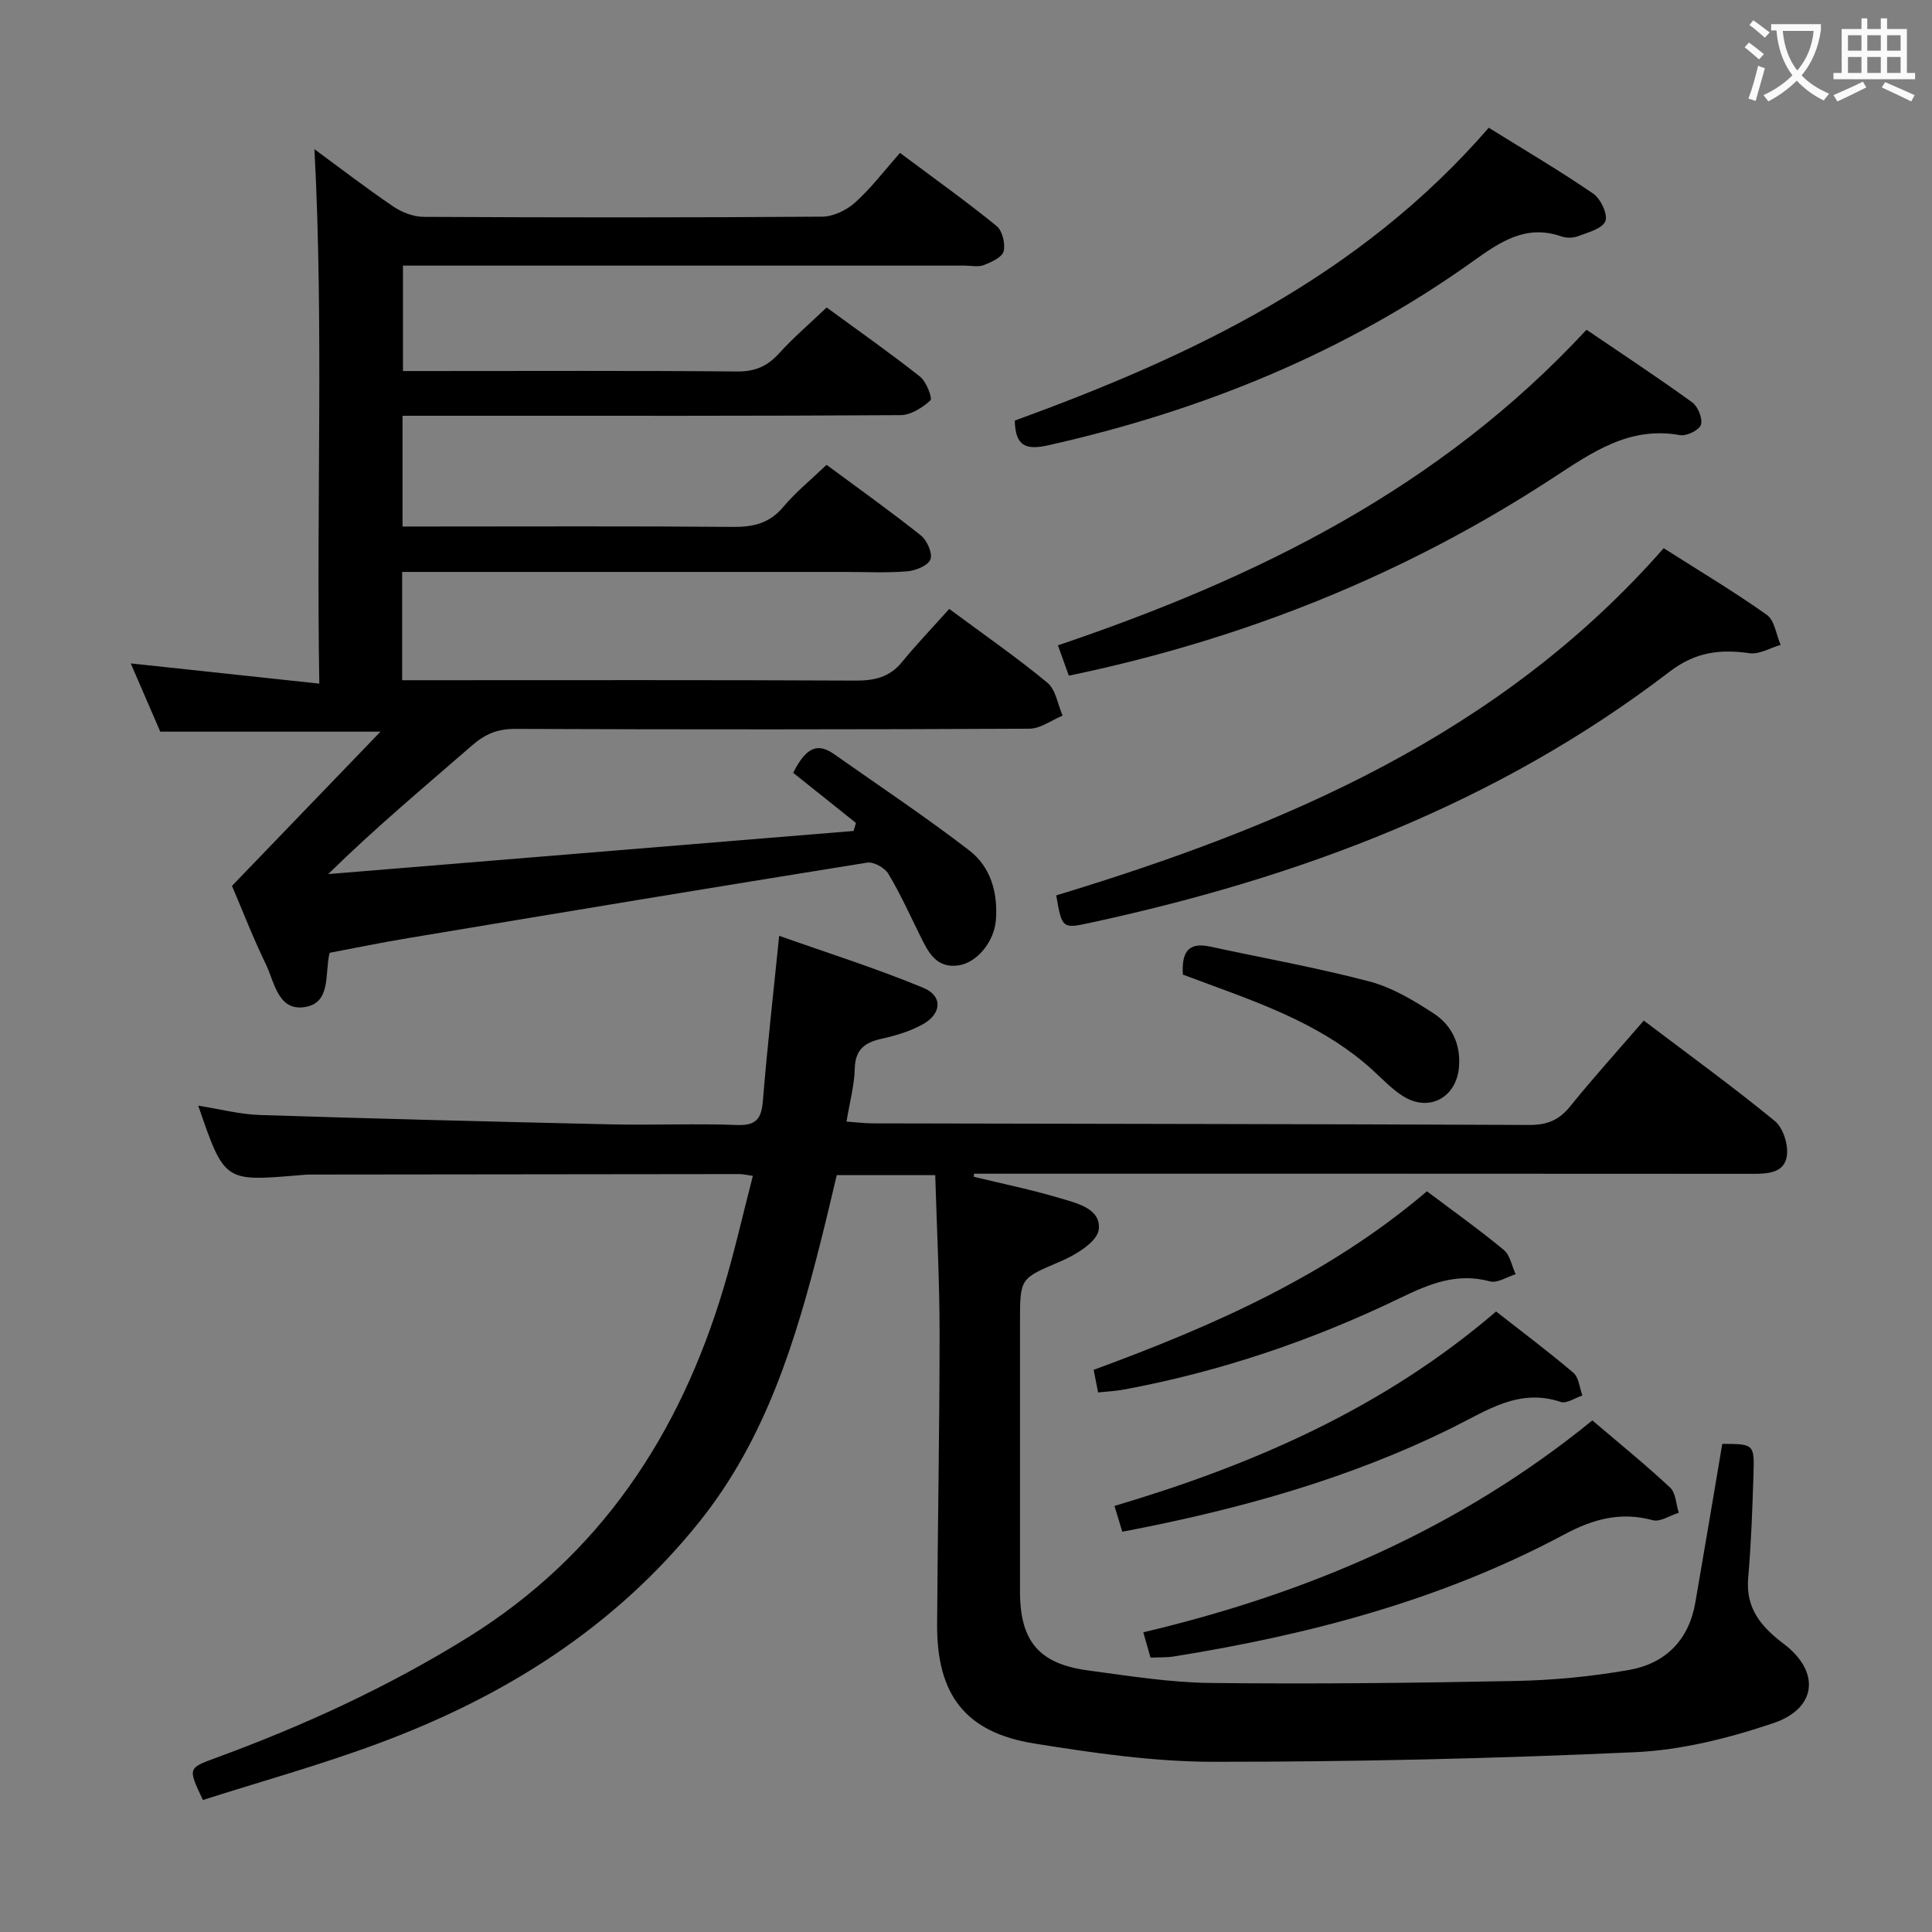 <svg enable-background="new 0 0 400 400" viewBox="0 0 400 400" xmlns="http://www.w3.org/2000/svg"><rect x="0" y="0" width="400" height="400" fill="#808080" stroke="none"/><g fill="#010000"><path d="m42.01 372.67c-3.13-6.62-3.12-6.59 2.71-8.73 18.15-6.65 35.63-14.68 52.1-24.9 27.43-17.02 43.91-42.02 53-72.4 2.27-7.57 4.01-15.3 6.05-23.19-1.43-.2-2.08-.37-2.72-.37-29.66.02-59.32.06-88.98.1-.83 0-1.66.09-2.49.16-15.23 1.28-15.23 1.29-20.64-14.43 4.42.7 8.58 1.8 12.76 1.94 24.28.78 48.56 1.39 72.84 1.94 8.66.19 17.34-.2 25.99.13 4.08.15 5.03-1.44 5.33-5.12.88-10.92 2.12-21.8 3.36-34.05 10.19 3.61 20.21 6.77 29.87 10.78 4.06 1.69 3.78 5.39-.19 7.57-2.56 1.41-5.51 2.31-8.39 2.94-3.52.77-5.54 2.19-5.64 6.21-.08 3.43-1.03 6.85-1.71 10.96 1.94.14 3.66.36 5.37.37 45.32.1 90.64.13 135.96.33 3.69.02 6.19-.98 8.5-3.85 4.79-5.94 9.92-11.6 15.24-17.76 9.26 7.01 18.39 13.64 27.11 20.78 1.73 1.41 2.83 4.88 2.52 7.18-.48 3.58-3.93 3.78-7.11 3.77-51.82-.04-103.65-.03-155.47-.03-1.91 0-3.81 0-5.72 0-.01.21-.03.43-.04.64 5.91 1.44 11.89 2.65 17.71 4.39 3.55 1.06 8.68 2.17 8.15 6.55-.3 2.49-4.67 5.19-7.75 6.51-8.44 3.62-8.55 3.35-8.55 12.42v55.99c0 10.28 3.92 14.99 14.12 16.35 8.39 1.12 16.83 2.49 25.26 2.59 21.14.24 42.28.01 63.42-.42 7.78-.16 15.62-.93 23.28-2.27 7.53-1.32 12.39-6.16 13.74-13.96 1.9-10.93 3.72-21.88 5.58-32.85 6.56.02 6.66.03 6.46 6.36-.23 7.15-.48 14.3-1.1 21.42-.55 6.35 2.78 10.16 7.41 13.66 7.53 5.7 6.86 13.33-2.22 16.39-9.18 3.09-18.95 5.56-28.57 6-29.09 1.33-58.22 2-87.34 1.99-12.38-.01-24.84-1.82-37.11-3.79-14.21-2.28-20.17-10.08-20.09-24.61.11-20.14.51-40.29.51-60.43 0-10.78-.58-21.56-.9-32.63-6.97 0-13.24 0-20.39 0-.99 4.12-2.04 8.69-3.19 13.24-5.25 20.87-11.43 41.28-25.24 58.52-17.62 21.99-40.52 36.29-66.53 45.92-11.94 4.44-24.24 7.85-36.27 11.69z"/><path d="m68.24 197.27c-1.06 4.43.42 10.57-5.41 11.27-5.32.64-6.03-5.29-7.81-8.96-2.61-5.36-4.76-10.95-6.99-16.17 10.04-10.43 19.92-20.69 30.75-31.93-16.11 0-30.59 0-45.6 0-1.88-4.35-3.97-9.18-6.11-14.13 12.86 1.38 25.46 2.73 39.04 4.19-.64-37.51.93-74.02-1.01-110.65 5.12 3.76 10.61 7.98 16.33 11.87 1.78 1.21 4.19 2.13 6.31 2.14 27.5.14 55 .16 82.5-.04 2.32-.02 5.07-1.37 6.84-2.96 3.31-2.99 6.04-6.61 9.26-10.24 7.36 5.5 13.83 10.11 19.98 15.12 1.21.98 1.86 3.67 1.47 5.25-.31 1.24-2.53 2.24-4.09 2.85-1.16.45-2.63.11-3.97.11-36.83 0-73.67 0-110.5 0-1.82 0-3.63 0-5.8 0v21.83h5.19c21.33 0 42.67-.1 64 .09 3.69.03 6.23-1.06 8.65-3.72 3-3.31 6.42-6.23 9.88-9.53 6.62 4.85 13.13 9.41 19.36 14.34 1.3 1.03 2.58 4.48 2.13 4.89-1.65 1.5-4.04 3.04-6.16 3.06-29.83.19-59.67.13-89.5.13-4.46 0-8.92 0-13.64 0v22.93h5.37c21 0 42-.1 63 .08 4.27.04 7.63-.74 10.49-4.17 2.54-3.03 5.68-5.57 8.93-8.68 6.59 4.88 13.2 9.58 19.53 14.62 1.28 1.02 2.47 3.74 1.97 4.97-.53 1.3-3.08 2.32-4.83 2.46-4.31.35-8.66.12-12.99.12-28.5 0-57 0-85.5 0-1.95 0-3.9 0-6.05 0v22.42h5.8c29.33 0 58.67-.07 88 .08 3.93.02 7.06-.65 9.65-3.8 3.06-3.73 6.41-7.22 9.82-11.04 7.44 5.52 14.11 10.13 20.33 15.29 1.73 1.44 2.13 4.49 3.14 6.8-2.29.95-4.58 2.7-6.87 2.71-35.5.17-71 .18-106.5.04-3.62-.01-6.21 1.08-8.87 3.4-9.88 8.6-19.96 16.99-29.81 26.66 36.26-2.98 72.52-5.96 108.78-8.93.16-.55.32-1.11.48-1.66-4.33-3.46-8.66-6.92-12.99-10.38 2.77-5.51 5.18-6.19 8.53-3.82 9.36 6.59 18.9 12.94 27.96 19.92 4.4 3.39 5.92 8.73 5.48 14.38-.34 4.42-3.84 8.81-7.72 9.39-4.65.69-6.31-2.78-7.97-6.14-2.13-4.32-4.12-8.73-6.59-12.84-.75-1.24-3.04-2.51-4.39-2.29-31.62 5.07-63.21 10.32-94.8 15.59-5.56.91-11.06 2.06-16.48 3.08z"/><path d="m218.68 185.38c47.15-14.32 91.86-33.23 125.77-71.88 7.49 4.77 14.61 9.01 21.34 13.79 1.62 1.15 1.95 4.1 2.87 6.23-2.16.62-4.42 2.01-6.45 1.72-6.11-.87-11.21-.26-16.52 3.81-35.65 27.32-76.6 42.65-120.08 52.03-5.62 1.22-5.76 1.16-6.93-5.7z"/><path d="m221.29 139.89c-.7-1.95-1.41-3.93-2.26-6.28 40.98-13.86 78.91-32.39 109.44-65.34 7.27 4.94 14.69 9.83 21.88 15.03 1.2.87 2.21 3.37 1.81 4.64-.35 1.11-2.97 2.39-4.32 2.15-10.54-1.91-18.27 3.61-26.41 8.92-30.63 20.01-64.04 33.38-100.14 40.88z"/><path d="m210.1 87.08c36.46-13.3 71.3-29.68 98.13-60.63 7.21 4.48 14.59 8.82 21.63 13.64 1.55 1.06 3.08 4.34 2.51 5.71-.66 1.57-3.61 2.32-5.68 3.11-1.02.39-2.41.39-3.45.03-7.28-2.55-12.66 1.14-18.17 5.08-26.58 19-56.19 31-87.94 38.15-4.65 1.05-6.91.31-7.03-5.09z"/><path d="m238.2 343.19c-.52-1.82-.91-3.22-1.49-5.24 34-8.05 65.34-21.37 92.97-43.87 5.43 4.63 10.94 9.09 16.11 13.92 1.18 1.1 1.21 3.44 1.78 5.2-1.81.56-3.85 1.96-5.39 1.54-6.67-1.81-12.36-.23-18.33 2.96-25.29 13.53-52.63 20.73-80.77 25.24-1.45.25-2.95.17-4.88.25z"/><path d="m232.36 317.13c-.53-1.76-.99-3.28-1.62-5.34 28.79-8.55 55.74-20.28 79.01-40.26 5.4 4.23 10.84 8.3 16 12.69 1.14.97 1.27 3.1 1.87 4.7-1.51.49-3.28 1.75-4.48 1.34-8.66-2.92-15.31 1.8-22.4 5.3-21.45 10.63-44.28 16.97-68.38 21.57z"/><path d="m295.43 246.64c5.41 4.08 10.81 7.92 15.91 12.14 1.31 1.08 1.66 3.32 2.46 5.03-1.78.54-3.78 1.9-5.3 1.49-6.79-1.85-12.47.47-18.43 3.35-18.3 8.86-37.45 15.35-57.48 19.06-1.61.3-3.27.37-5.24.58-.32-1.62-.59-3-.92-4.68 24.74-9.09 48.55-19.54 69-36.97z"/><path d="m244.9 201.78c-.25-4.33.87-6.83 5.59-5.81 11.01 2.39 22.13 4.36 33.02 7.23 4.7 1.24 9.15 3.91 13.29 6.6 3.79 2.47 5.68 6.42 5.26 11.19-.56 6.26-6.18 9.32-11.52 5.99-2.37-1.47-4.34-3.6-6.43-5.5-9.48-8.6-21.14-13.04-32.87-17.35-2.16-.79-4.3-1.59-6.34-2.35z"/></g><path d="m362.1 8.8c1.1.8 2.1 1.6 3.1 2.4l-1 1.1c-1.3-1.1-2.3-2-3-2.5zm1.9 4.8c.5.2.9.4 1.4.5-.6 2.3-1.3 4.5-1.9 6.8l-1.5-.5c.8-2.1 1.4-4.3 2-6.8zm-1-9.4c1.3.9 2.4 1.8 3.4 2.5l-1 1.1c-1.4-1.2-2.4-2.1-3.2-2.6zm3.7 2.2v-1.4h10.3v1.2c-.5 3.6-1.8 6.8-4 9.4 1.5 1.6 3.4 2.8 5.7 3.8-.3.4-.7.8-1.1 1.4-2.3-1.1-4.1-2.5-5.6-4.1-1.6 1.6-3.6 3.1-5.9 4.3-.3-.5-.7-.9-1-1.3 2.4-1.1 4.4-2.5 6-4.1-1.9-2.5-3-5.6-3.3-9.3h-1.1zm8.8 0h-6.4c.3 3.3 1.3 6 3 8.2 2-2.3 3.1-5.1 3.4-8.2z" fill="#fbfafa"/><path d="m385.3 3.8h1.3v2.2h2.8v-2.2h1.3v2.2h4.1v9.1h1.7v1.3h-16.9v-1.3h1.7v-9.1h4.1v-2.2zm.4 13.1.7 1.2c-1.8.9-3.8 1.9-6 2.9-.2-.4-.5-.8-.8-1.3 2.3-1 4.3-1.9 6.1-2.8zm-3.1-6.4h2.8v-3.2h-2.8zm0 4.6h2.8v-3.3h-2.8zm4-4.6h2.8v-3.2h-2.8zm0 4.6h2.8v-3.3h-2.8zm3.7 1.9c2.1.9 4.1 1.8 6.1 2.7l-.7 1.3c-2.2-1.1-4.2-2-6.1-2.9zm3.2-9.7h-2.8v3.2h2.8zm-2.8 7.8h2.8v-3.3h-2.8z" fill="#fbfafa"/></svg>